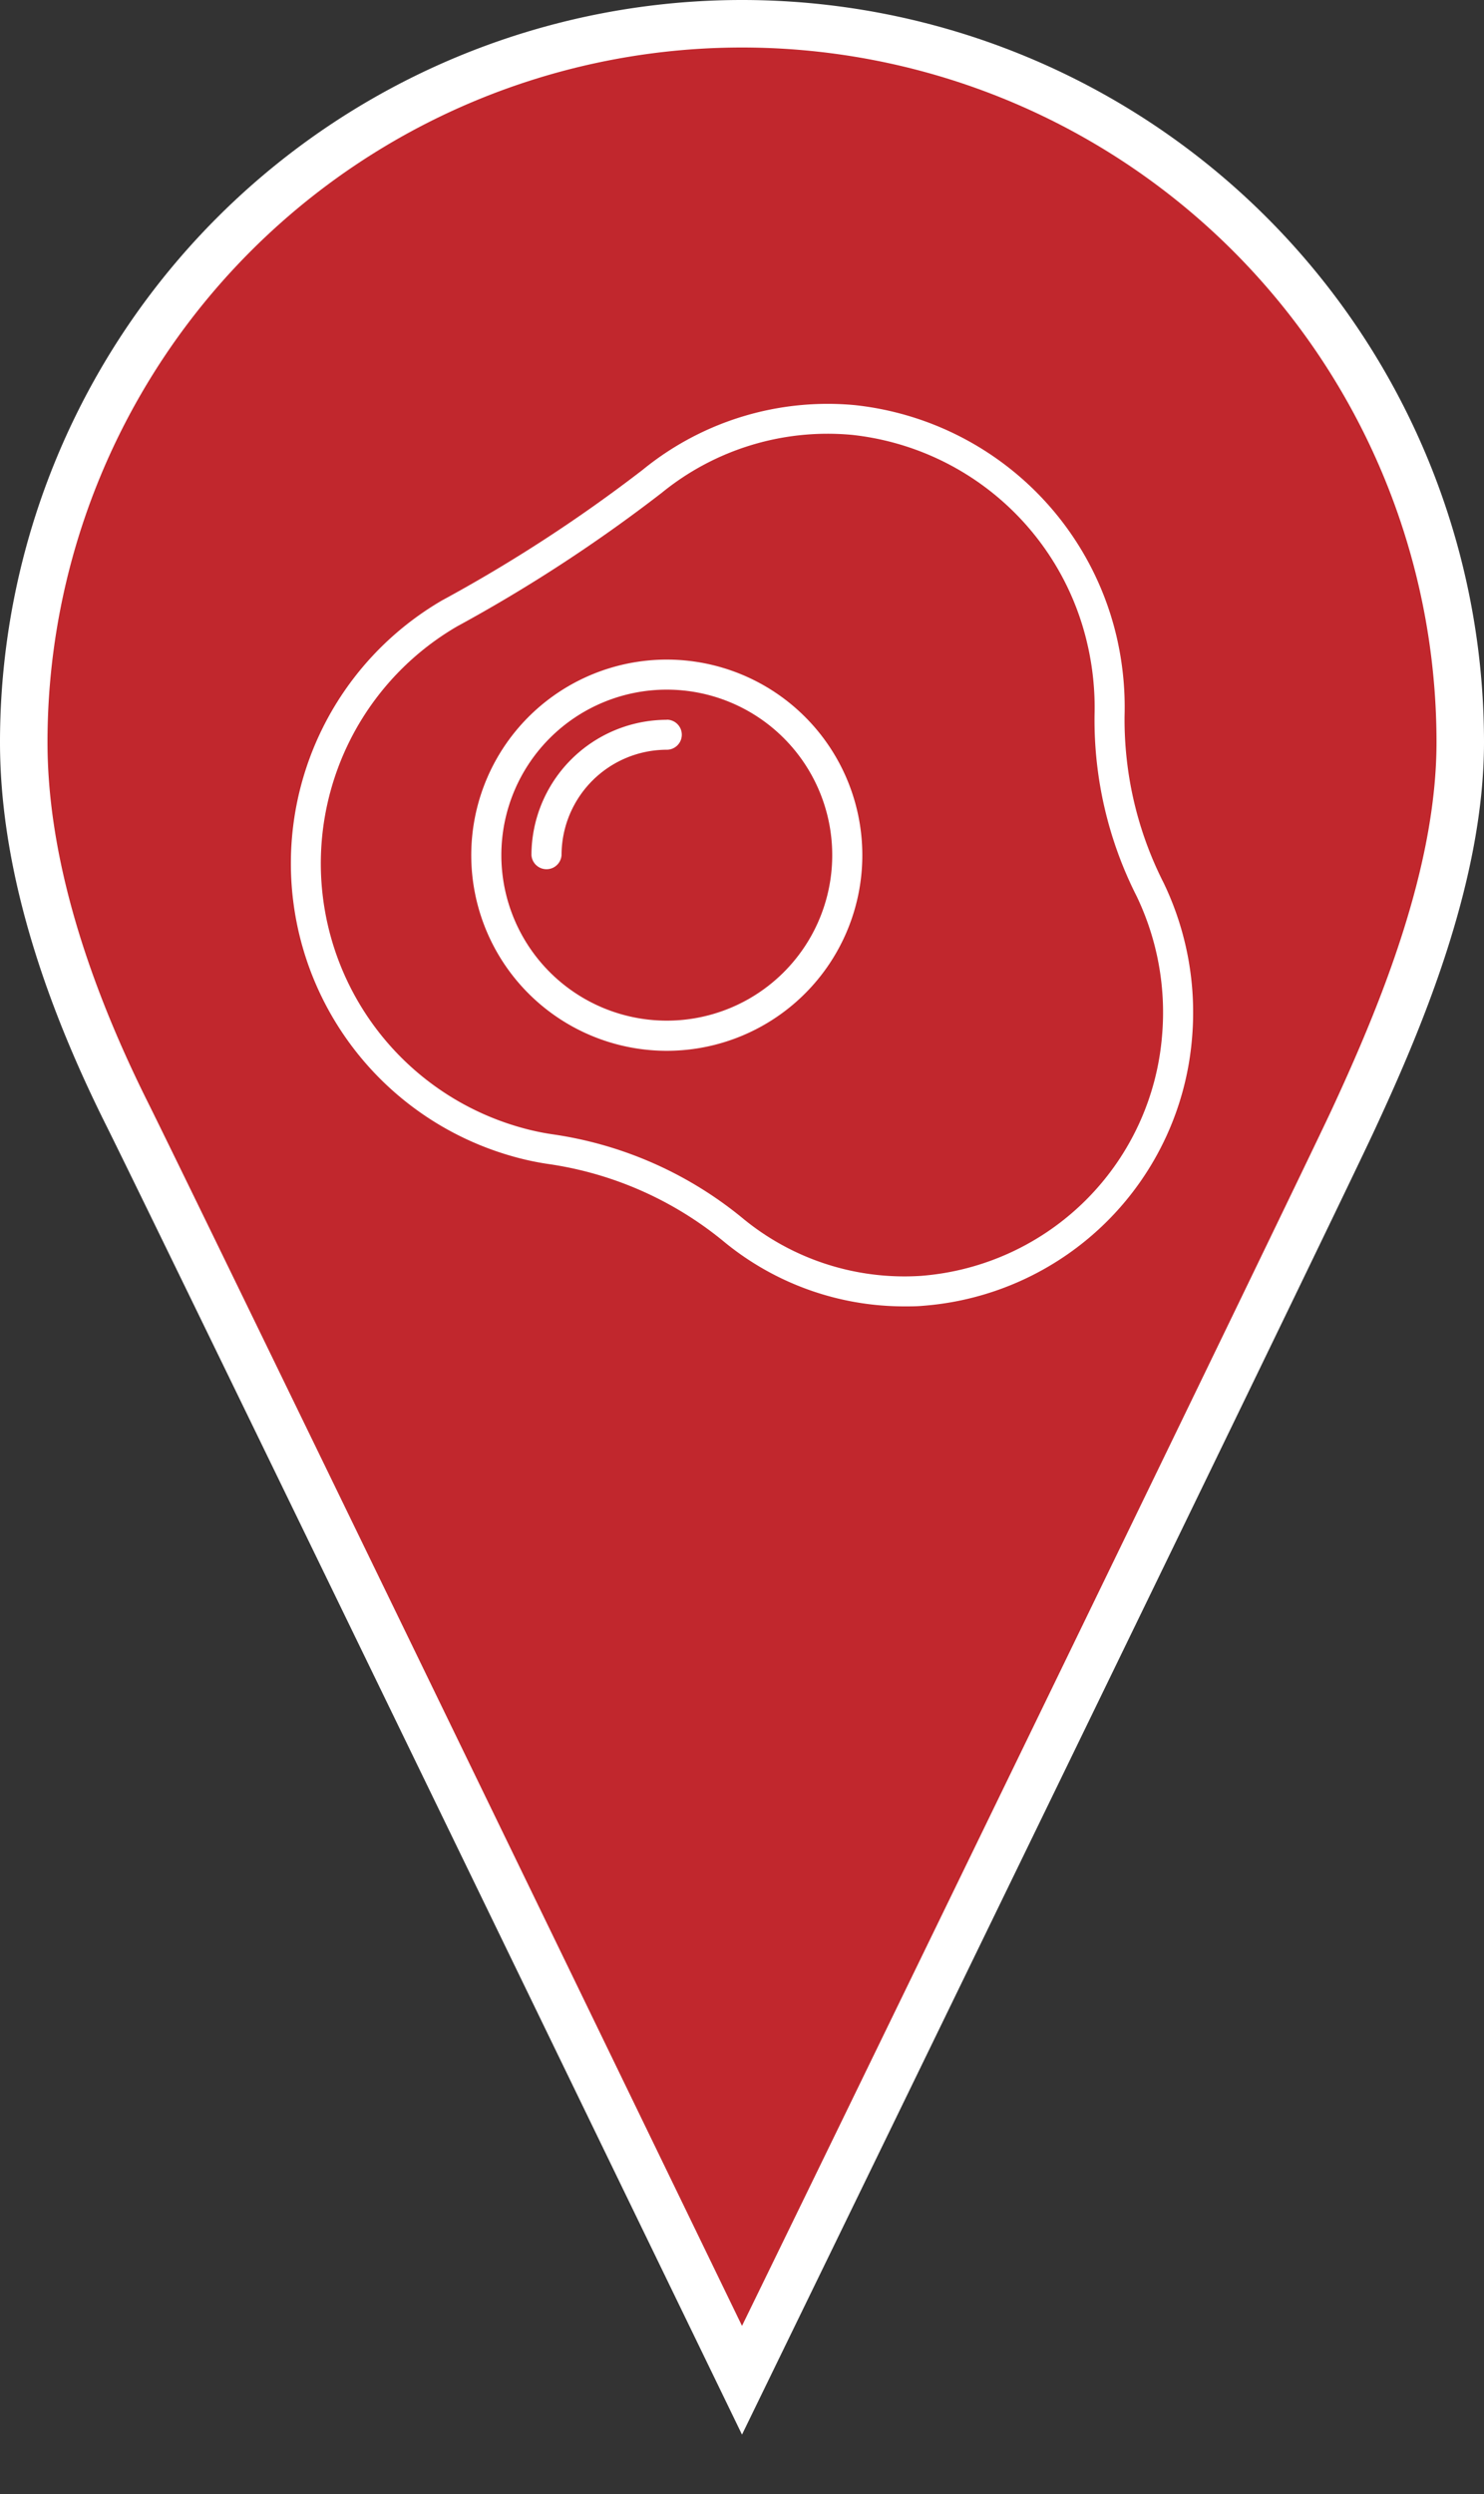 <svg xmlns="http://www.w3.org/2000/svg" viewBox="0 0 250 420"><rect x="0" y="0" width="250" height="420" fill="#333333" stroke="none"/><defs><style>.cls-1{fill:#c1272d;}.cls-2{fill:#fff;}</style></defs><title>MarqueursHD</title><g id="marqueurs"><path class="cls-1" d="M125,400.84C107.2,364.12,29.12,203.07,21.4,187.59,9.85,164.45,4,143.39,4,125a121,121,0,0,1,242,0c0,22-9.7,45.65-18.14,63.81C221.27,203,142.88,364.11,125,400.84Z"/><path class="cls-2" d="M125,8A117,117,0,0,1,242,125c0,21.21-9.5,44.34-17.77,62.12C218,200.44,148,344.55,125,391.69,102.16,344.54,32.27,200.43,25,185.81,13.71,163.22,8,142.76,8,125A117,117,0,0,1,125,8m0-8A125,125,0,0,0,0,125c0,23.54,9.05,46.8,17.82,64.38S125,410,125,410s99-203.39,106.48-219.51S250,149,250,125A125,125,0,0,0,125,0Z"/></g><g id="brunch"><path class="cls-2" d="M112.33,111.08A32.94,32.94,0,1,0,145.27,144,32.94,32.94,0,0,0,112.33,111.08Zm0,60.8A27.87,27.87,0,1,1,140.2,144,27.86,27.86,0,0,1,112.33,171.88Z"/><path class="cls-2" d="M112.33,121.22A22.83,22.83,0,0,0,89.53,144a2.54,2.54,0,0,0,5.07,0,17.75,17.75,0,0,1,17.73-17.74,2.53,2.53,0,1,0,0-5.06Z"/><path class="cls-2" d="M196.05,148.72a60.69,60.69,0,0,1-6.6-28.16,52.34,52.34,0,0,0-1.38-13.49,50.88,50.88,0,0,0-44-38.84,49.27,49.27,0,0,0-35.79,10.88,253,253,0,0,1-33.81,22,51.25,51.25,0,0,0,11.63,93.55h0a47.06,47.06,0,0,0,6.1,1.34,60,60,0,0,1,29.49,12.88A47.78,47.78,0,0,0,152.4,220c1,0,2.07,0,3.11-.1a49.25,49.25,0,0,0,45.31-45.15A50.31,50.31,0,0,0,196.05,148.72Zm-.28,25.62a44.17,44.17,0,0,1-40.59,40.52A42.8,42.8,0,0,1,124.92,205a65,65,0,0,0-32-14,42.39,42.39,0,0,1-5.45-1.2A46.19,46.19,0,0,1,77,105.49,257.93,257.93,0,0,0,111.47,83a44.25,44.25,0,0,1,32.12-9.76,45.72,45.72,0,0,1,39.54,35,47.1,47.1,0,0,1,1.26,12.18,65.66,65.66,0,0,0,7.1,30.52A45.21,45.21,0,0,1,195.77,174.34Z"/></g></svg>
